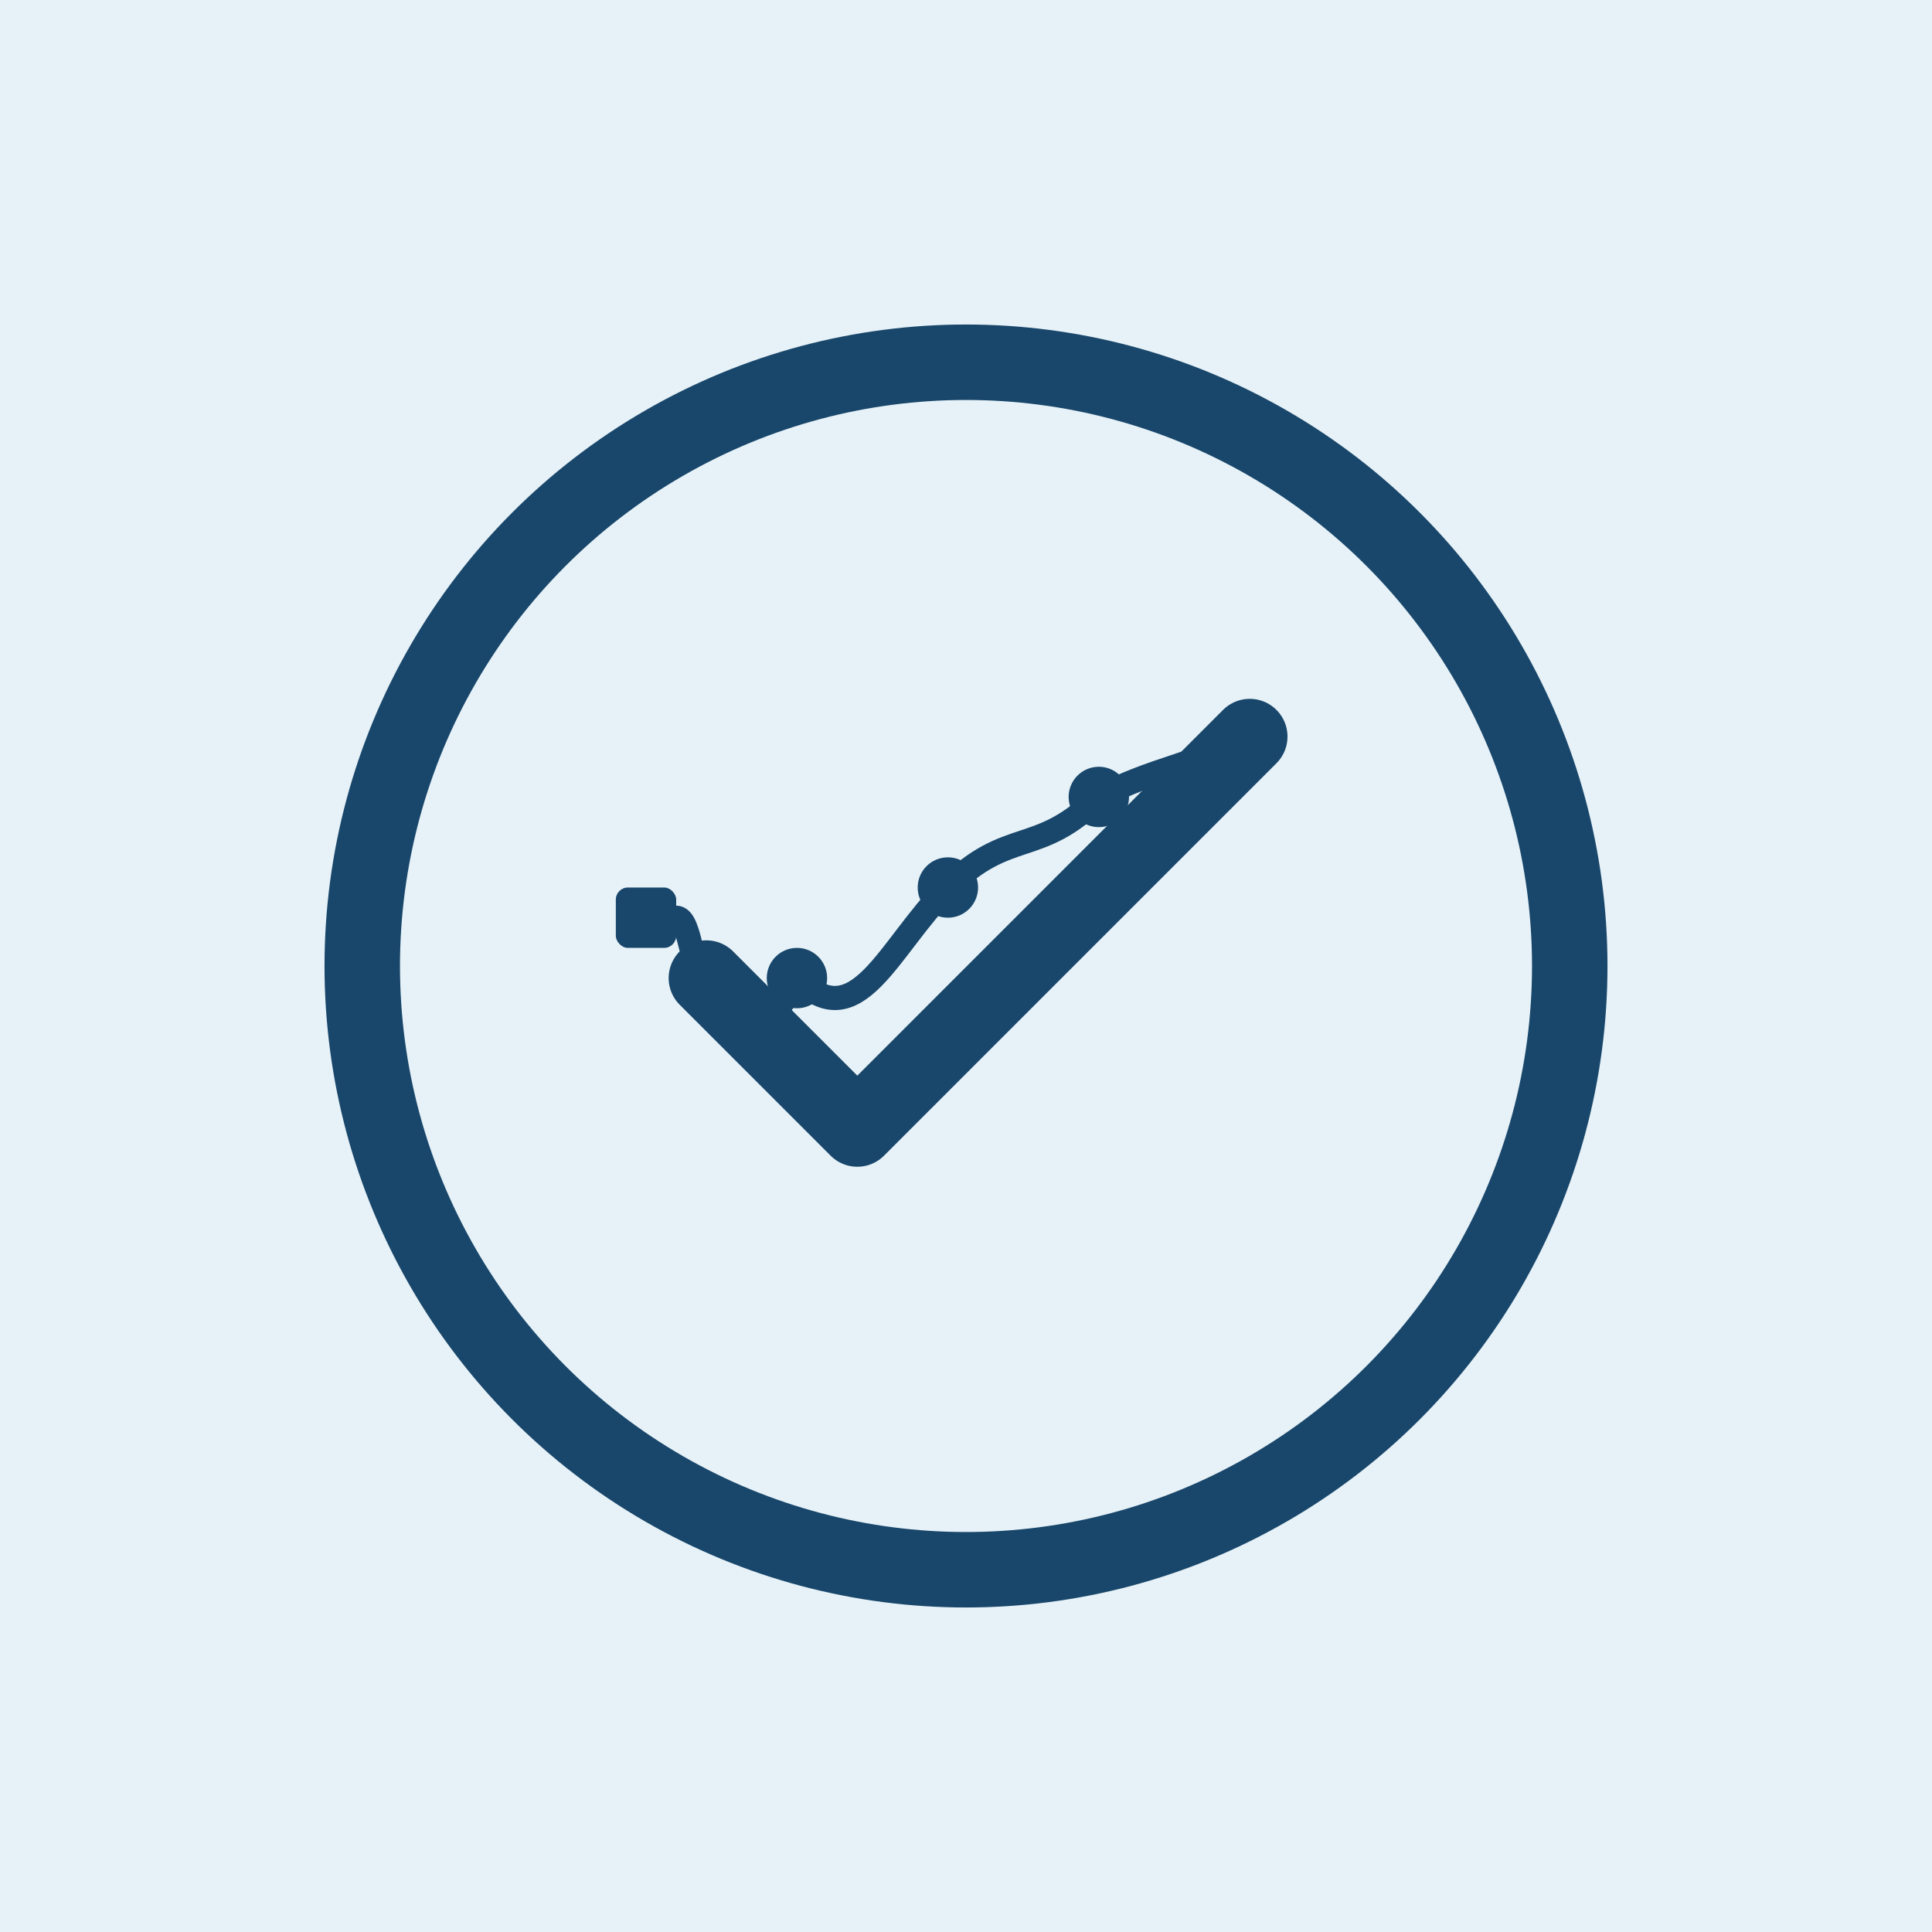<svg xmlns="http://www.w3.org/2000/svg" width="512" height="512" viewBox="0 0 512 512">
  <!-- Background for maskable icon (with safe zone) -->
  <rect width="512" height="512" fill="#e6f2f7"/>
  
  <!-- Centered icon (80% of total size) -->
  <g transform="translate(51.2, 51.2) scale(0.8)">
    <!-- Circle outline -->
    <circle cx="256" cy="256" r="200" fill="none" stroke="#19466B" stroke-width="25"/>
    
    <!-- Checkmark path with circuit elements -->
    <path d="M170 260 L220 310 L350 180" stroke="#19466B" stroke-width="25" stroke-linecap="round" stroke-linejoin="round" fill="none"/>
    
    <!-- Circuit dots and connections -->
    <circle cx="170" cy="260" r="10" fill="#19466B"/>
    <circle cx="220" cy="310" r="10" fill="#19466B"/>
    <circle cx="350" cy="180" r="10" fill="#19466B"/>
    
    <!-- Additional circuit elements -->
    <circle cx="200" cy="260" r="10" fill="#19466B"/>
    <circle cx="250" cy="230" r="10" fill="#19466B"/>
    <circle cx="300" cy="200" r="10" fill="#19466B"/>
    
    <!-- Circuit connections -->
    <path d="M170 260 C180 280, 190 280, 200 260" stroke="#19466B" stroke-width="8" fill="none"/>
    <path d="M200 260 C220 280, 230 250, 250 230" stroke="#19466B" stroke-width="8" fill="none"/>
    <path d="M250 230 C270 210, 280 220, 300 200" stroke="#19466B" stroke-width="8" fill="none"/>
    <path d="M300 200 C320 190, 330 190, 350 180" stroke="#19466B" stroke-width="8" fill="none"/>

    <!-- Additional square node from left edge -->
    <rect x="140" y="230" width="20" height="20" rx="4" fill="#19466B"/>
    <path d="M160 240 C 165 240, 165 260, 170 260" stroke="#19466B" stroke-width="8" fill="none"/>
  </g>
</svg>